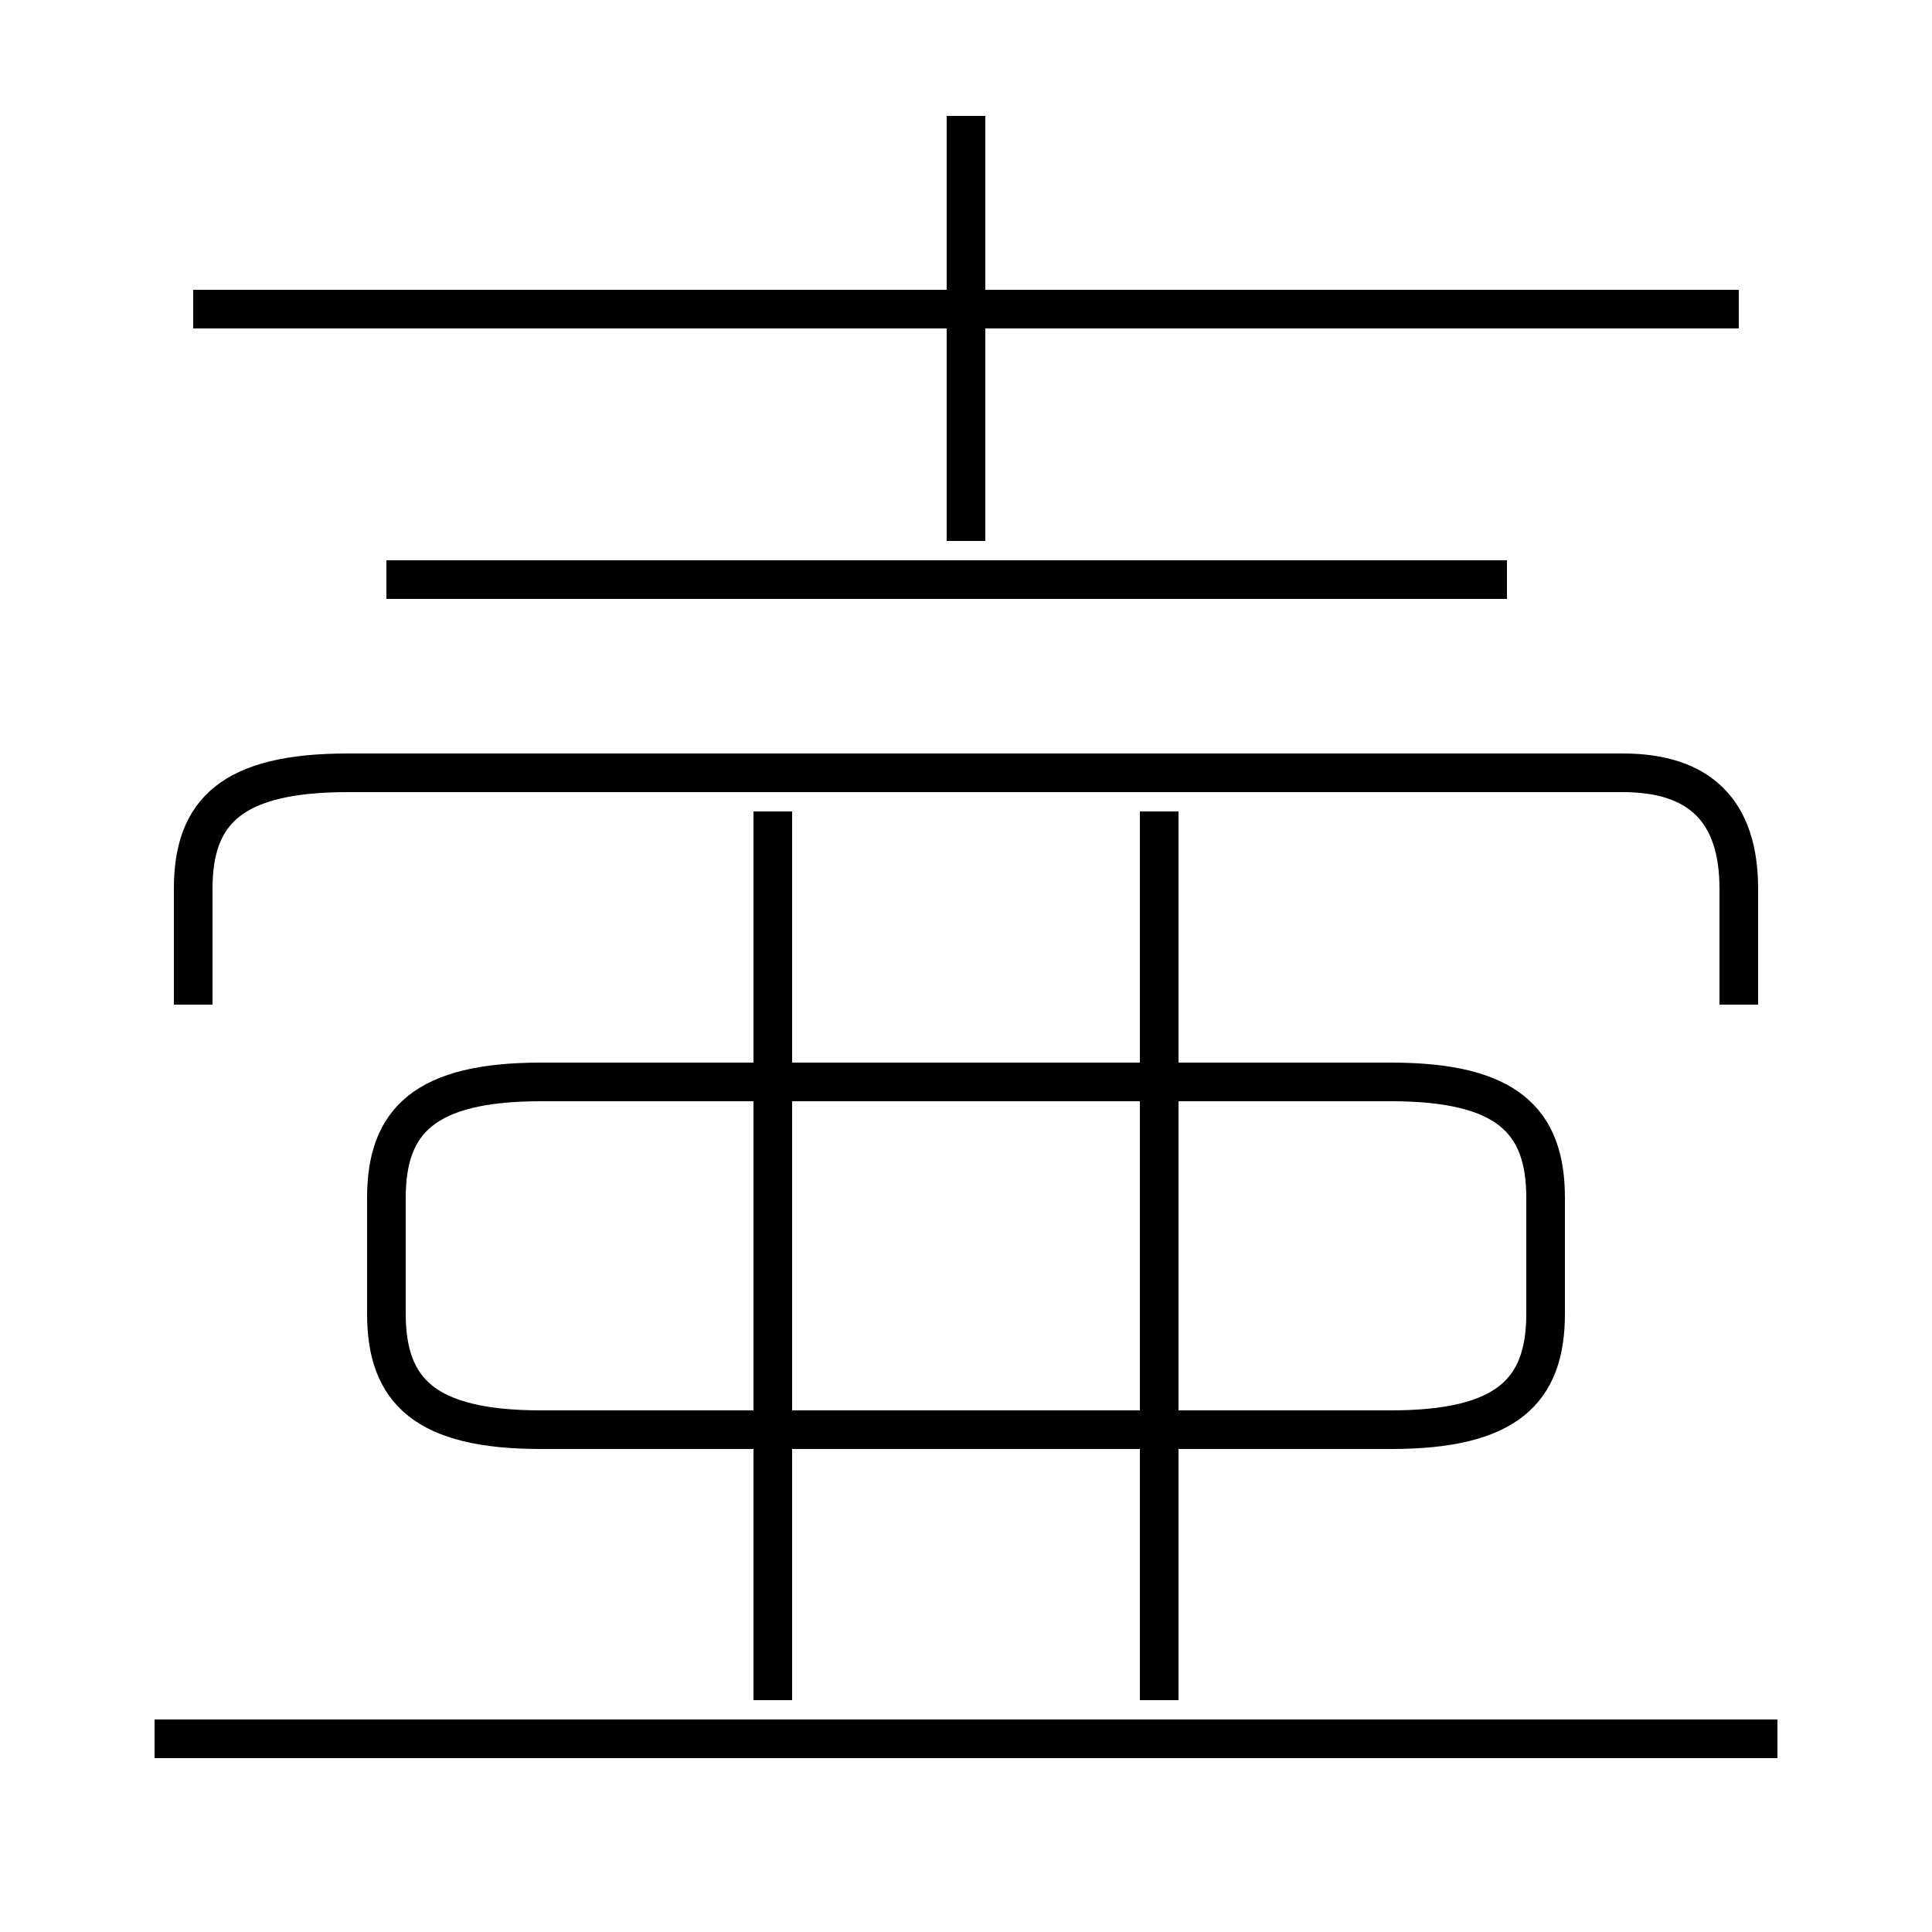 <?xml version='1.0' encoding='utf8'?>
<svg viewBox="0.0 -6.0 50.0 50.0" version="1.1" xmlns="http://www.w3.org/2000/svg">
<rect x="0.0" y="-6.0" width="50.0" height="50.0" fill="#808080" stroke="none"/>
<rect x="-1000" y="-1000" width="2000" height="2000" stroke="white" fill="white"/>
<g style="fill:white;stroke:#000000;  stroke-width:1">
<path d="M 45 -18 L 45 -21 C 45 -23 44 -24 42 -24 L 9 -24 C 6 -24 5 -23 5 -21 L 5 -18 M 46 1 L 4 1 M 20 0 L 20 -23 M 14 -7 L 36 -7 C 39 -7 40 -8 40 -10 L 40 -13 C 40 -15 39 -16 36 -16 L 14 -16 C 11 -16 10 -15 10 -13 L 10 -10 C 10 -8 11 -7 14 -7 Z M 30 0 L 30 -23 M 39 -29 L 10 -29 M 45 -36 L 5 -36 M 25 -30 L 25 -41" transform="translate(0.0 38.0)" />
</g>
</svg>